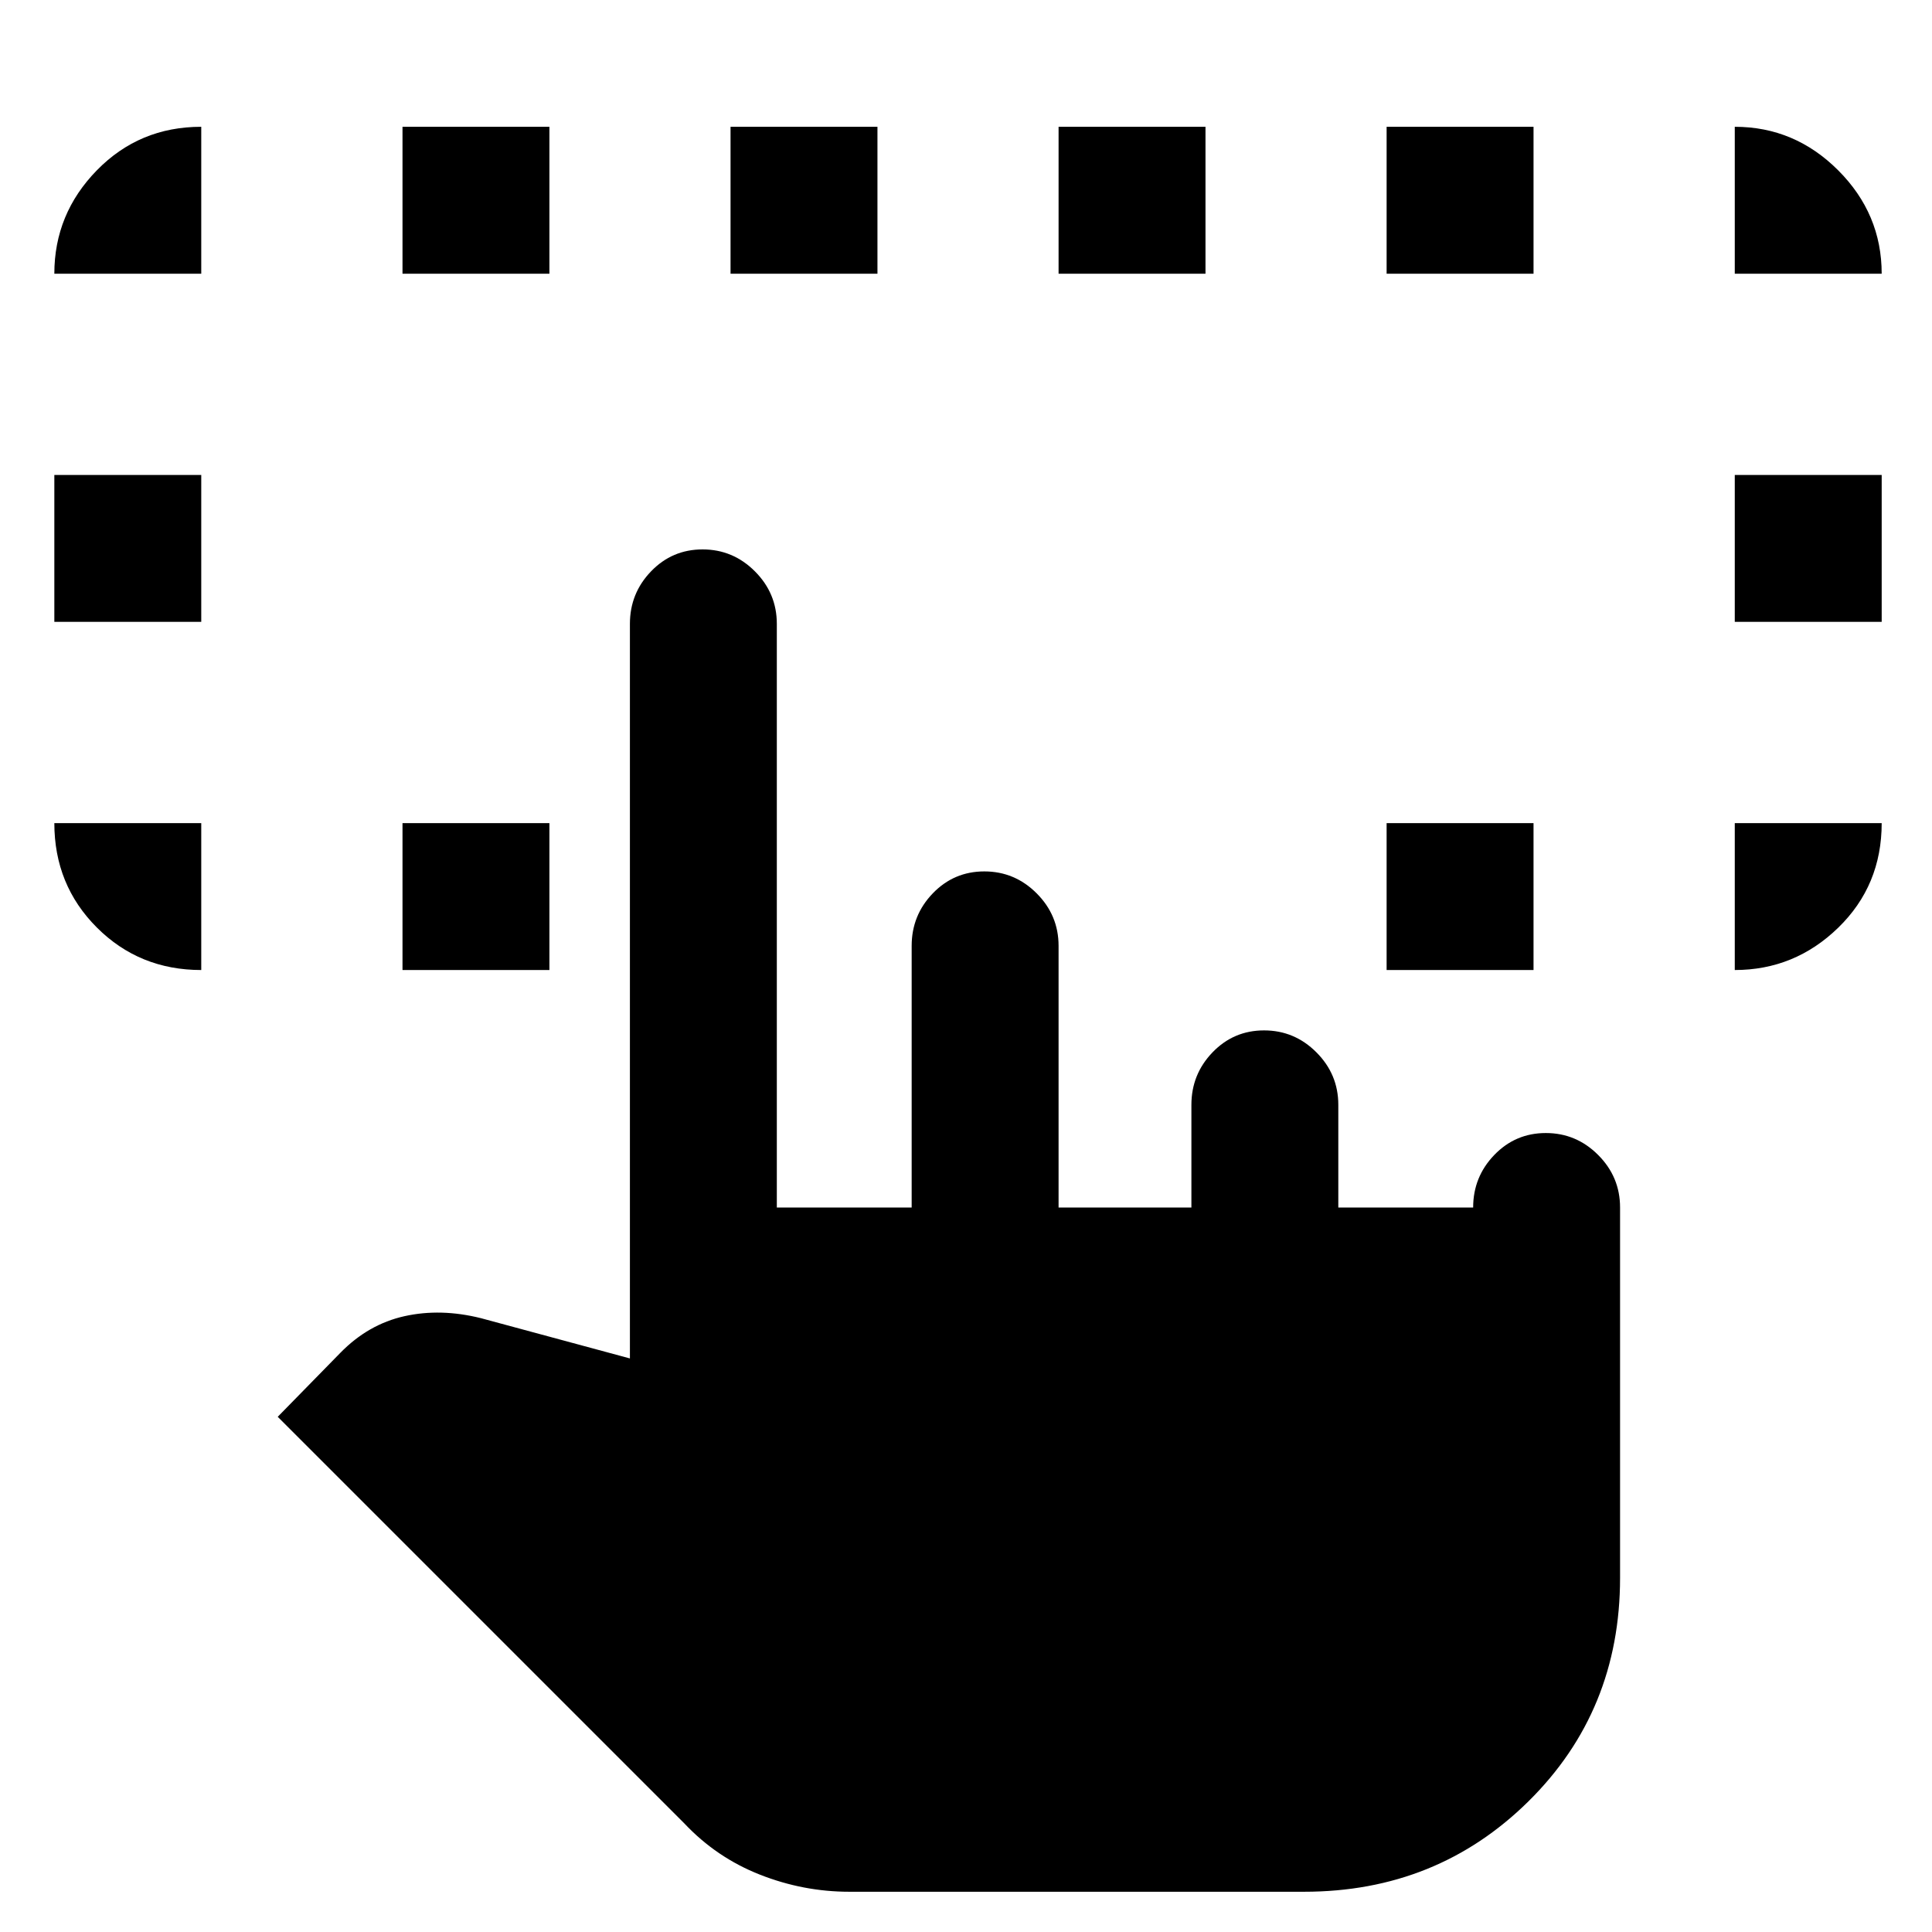 <svg xmlns="http://www.w3.org/2000/svg" height="48" viewBox="0 -960 960 960" width="48"><path d="M100-551v73q-30.75 0-51.875-21.125T27-551h73Zm762 73v-73h73q0 31-21.625 52T862-478ZM27-651v-73h73v73H27Zm835 0v-73h73v73h-73ZM100-824H27q0-29.75 21.125-51.375T100-897v73Zm100 346v-73h73v73h-73Zm489 0v-73h73v73h-73Zm173-346v-73q29.75 0 51.375 21.625T935-824h-73Zm-662 0v-73h73v73h-73Zm163 0v-73h73v73h-73Zm163 0v-73h73v73h-73Zm163 0v-73h73v73h-73ZM422-20q-22.824 0-44.412-8.5Q356-37 340-54L138-256l31.085-31.75Q183-302 201-306t38 1l74 20v-365q0-15.2 10.5-26.1Q334-687 349.114-687t26 10.9Q386-665.2 386-650v290h67v-130q0-15.2 10.5-26.1Q474-527 489.114-527t26 10.9Q526-505.2 526-490v130h66v-51q0-15.2 10.5-26.1Q613-448 628.114-448t26 10.9Q665-426.2 665-411v51h67q0-15.2 10.5-26.1Q753-397 768.114-397t26 10.9Q805-375.2 805-360v184q0 66.113-45.5 111.056Q714-20 648-20H422Z"/></svg>